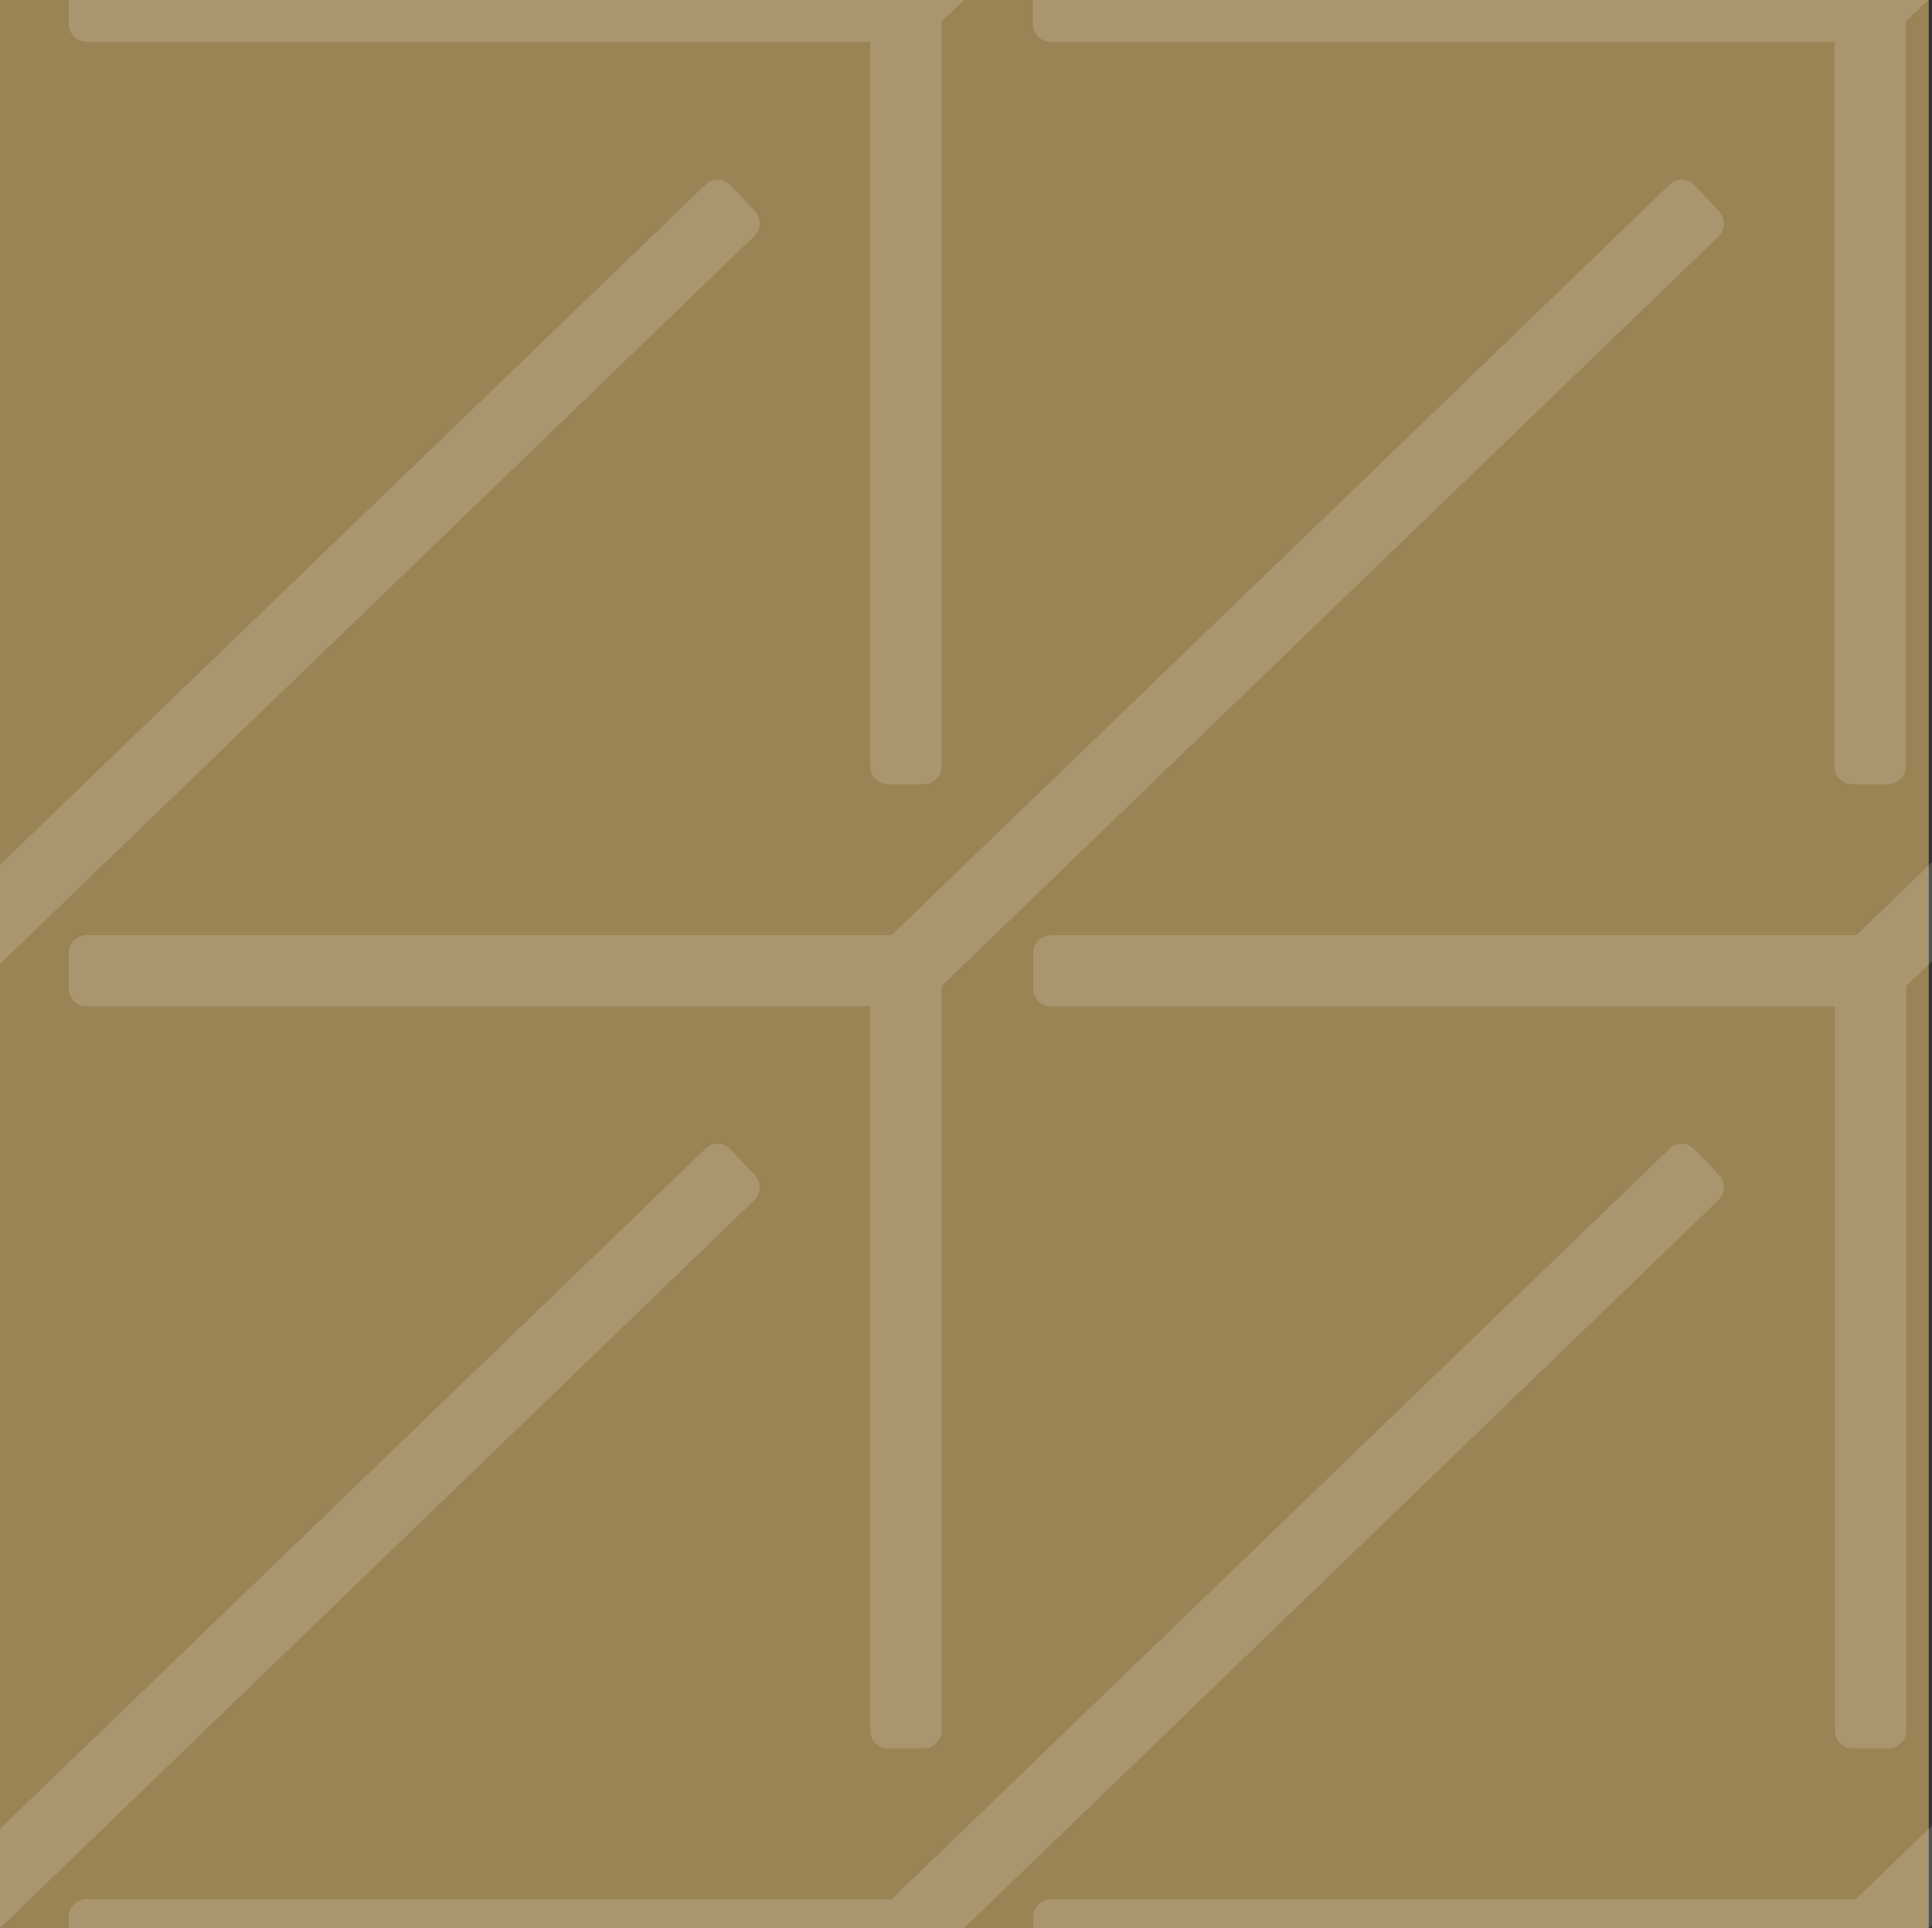 <?xml version="1.0" encoding="UTF-8"?><svg xmlns="http://www.w3.org/2000/svg" viewBox="0 0 36.01 35.94"><rect x="0" y="0" width="36.01" height="35.94" fill="#333333" stroke="none"/><defs><style>.d{fill:#fff;}.e{fill:#9a8355;}.f{opacity:.15;}</style></defs><g id="a"/><g id="b"><g id="c"><g><rect class="e" width="35.95" height="35.94"/><g class="f"><path class="d" d="M14.06,4.4c.06-.06,.1-.15,.1-.23,0-.09-.03-.17-.09-.24l-.46-.48c-.13-.13-.34-.14-.47,0L0,16.12v1.85L14.06,4.4Z"/><path class="d" d="M32.13,22.14c0-.09-.03-.17-.09-.24l-.46-.48c-.13-.13-.34-.14-.47,0l-14.49,13.98H1.61c-.18,0-.33,.15-.33,.33v.21H17.97l14.06-13.57c.06-.06,.1-.15,.1-.23Z"/><path class="d" d="M14.16,22.14c0-.09-.03-.17-.09-.24l-.46-.48c-.13-.13-.34-.14-.47,0L0,34.09v1.85l14.06-13.57c.06-.06,.1-.15,.1-.23Z"/><path class="d" d="M32.13,4.17c0-.09-.03-.17-.09-.24l-.46-.48c-.13-.13-.34-.14-.47,0l-14.49,13.98H1.61c-.18,0-.33,.15-.33,.33v.67c0,.18,.15,.33,.33,.33h14.61v13.5c0,.18,.15,.33,.33,.33h.67c.18,0,.33-.15,.33-.33v-13.88l14.48-13.97c.06-.06,.1-.15,.1-.23h0Z"/><path class="d" d="M1.28,.45c0,.18,.15,.33,.33,.33h14.61V14.29c0,.18,.15,.33,.33,.33h.67c.18,0,.33-.15,.33-.33V.4l.42-.4H1.28V.45Z"/><path class="d" d="M19.25,.45c0,.18,.15,.33,.33,.33h14.61V14.29c0,.18,.15,.33,.33,.33h.67c.18,0,.33-.15,.33-.33V.4l.42-.4H19.25V.45Z"/><path class="d" d="M34.59,17.43h-15c-.18,0-.33,.15-.33,.33v.67c0,.18,.15,.33,.33,.33h14.61v13.5c0,.18,.15,.33,.33,.33h.67c.18,0,.33-.15,.33-.33v-13.88l.48-.46v-1.85l-1.41,1.36h-.01Z"/><path class="d" d="M34.59,35.4h-15c-.18,0-.33,.15-.33,.33v.21h16.69l.06-.06v-1.85l-1.41,1.36h-.01Z"/></g></g></g></g></svg>